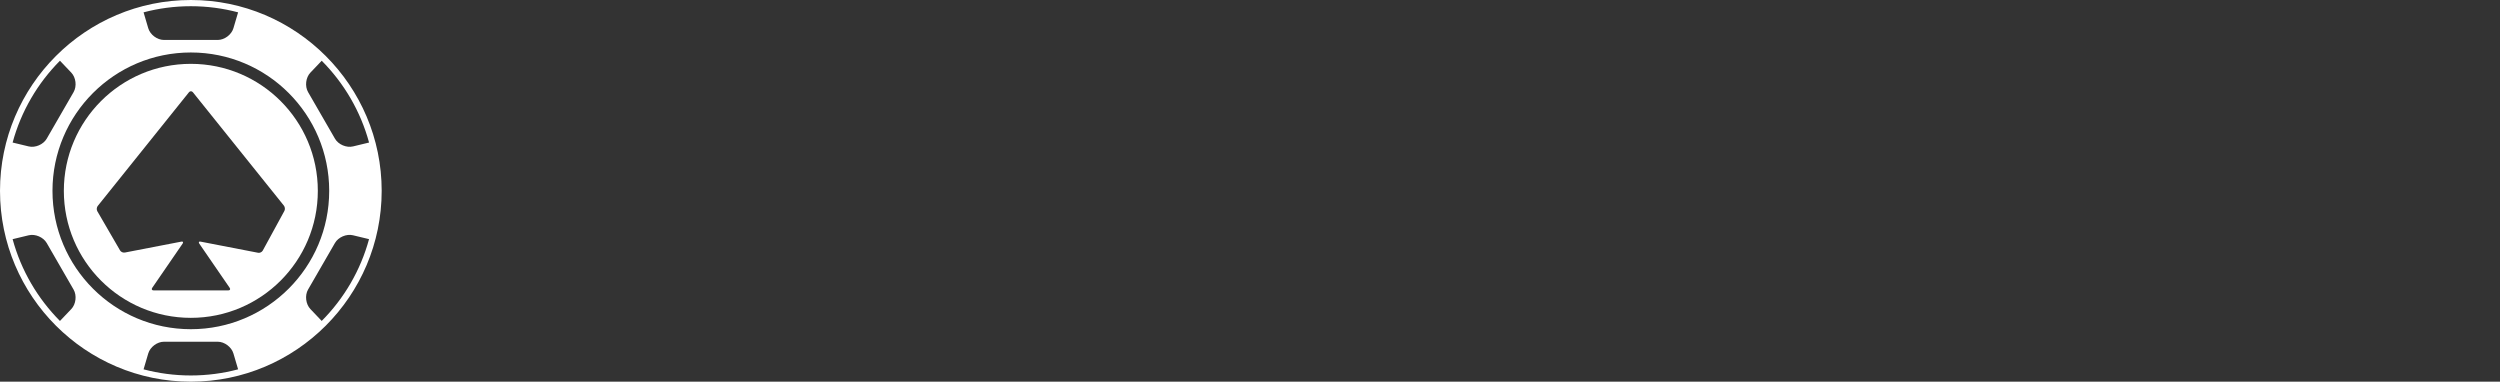 <svg xmlns="http://www.w3.org/2000/svg" width="262" height="40" fill="none" viewBox="0 0 262 40"><rect x="0" y="0" width="262" height="40" fill="#333333" stroke="none"/><g clip-path="url(#clip0_1101_1198)"><path fill="#fff" d="M20 0C8.972 0 0 8.972 0 20C0 31.028 8.972 40 20 40C31.028 40 40 31.028 40 20C40 8.972 31.028 0 20 0ZM32.527 7.614L33.716 6.365C36.05 8.711 37.786 11.652 38.678 14.938L36.992 15.345C36.306 15.51 35.459 15.147 35.106 14.536L32.286 9.651C31.933 9.04 32.042 8.124 32.527 7.614ZM20 0.651C21.712 0.651 23.371 0.875 24.954 1.294L24.462 2.959C24.264 3.634 23.525 4.187 22.82 4.187H17.18C16.475 4.187 15.736 3.634 15.537 2.959L15.046 1.294C16.629 0.875 18.29 0.651 20 0.651ZM6.284 6.365L7.473 7.614C7.958 8.124 8.067 9.04 7.714 9.651L4.894 14.536C4.541 15.145 3.694 15.51 3.011 15.345L1.322 14.938C2.214 11.654 3.95 8.711 6.284 6.365ZM7.473 32.386L6.284 33.637C3.95 31.289 2.214 28.349 1.322 25.065L3.011 24.657C3.696 24.492 4.544 24.858 4.894 25.466L7.714 30.351C8.067 30.96 7.958 31.876 7.473 32.388V32.386ZM20 39.349C18.288 39.349 16.629 39.125 15.046 38.706L15.537 37.041C15.736 36.366 16.475 35.813 17.18 35.813H22.82C23.525 35.813 24.264 36.366 24.462 37.041L24.954 38.706C23.371 39.125 21.712 39.349 20 39.349ZM20 34.5C11.991 34.5 5.5 28.007 5.5 20C5.5 11.993 11.991 5.5 20 5.5C28.009 5.5 34.5 11.991 34.5 20C34.5 28.009 28.007 34.5 20 34.5ZM33.716 33.635L32.527 32.386C32.042 31.876 31.931 30.96 32.283 30.349L35.104 25.464C35.456 24.855 36.304 24.49 36.987 24.655L38.676 25.062C37.784 28.349 36.048 31.289 33.714 33.635H33.716Z"/><path fill="#fff" d="M20 6.691C12.651 6.691 6.691 12.651 6.691 20C6.691 27.349 12.651 33.31 20 33.31C27.349 33.31 33.308 27.351 33.308 20C33.308 12.649 27.349 6.691 20 6.691ZM27.535 26.264C27.447 26.422 27.232 26.525 27.054 26.491L21.023 25.323C20.845 25.287 20.786 25.38 20.886 25.532L24.069 30.163C24.174 30.313 24.108 30.434 23.928 30.434H16.097C15.917 30.434 15.851 30.315 15.954 30.163L19.137 25.532C19.24 25.38 19.176 25.287 19.001 25.323L13.073 26.469C12.896 26.501 12.674 26.401 12.584 26.247L10.197 22.133C10.108 21.977 10.125 21.734 10.238 21.59L19.803 9.668C19.917 9.529 20.1 9.529 20.215 9.668L29.755 21.554C29.869 21.699 29.89 21.943 29.805 22.103L27.535 26.264Z"/></g><defs><clipPath id="clip0_1101_1198"><rect width="40" height="40" fill="#fff"/></clipPath></defs></svg>